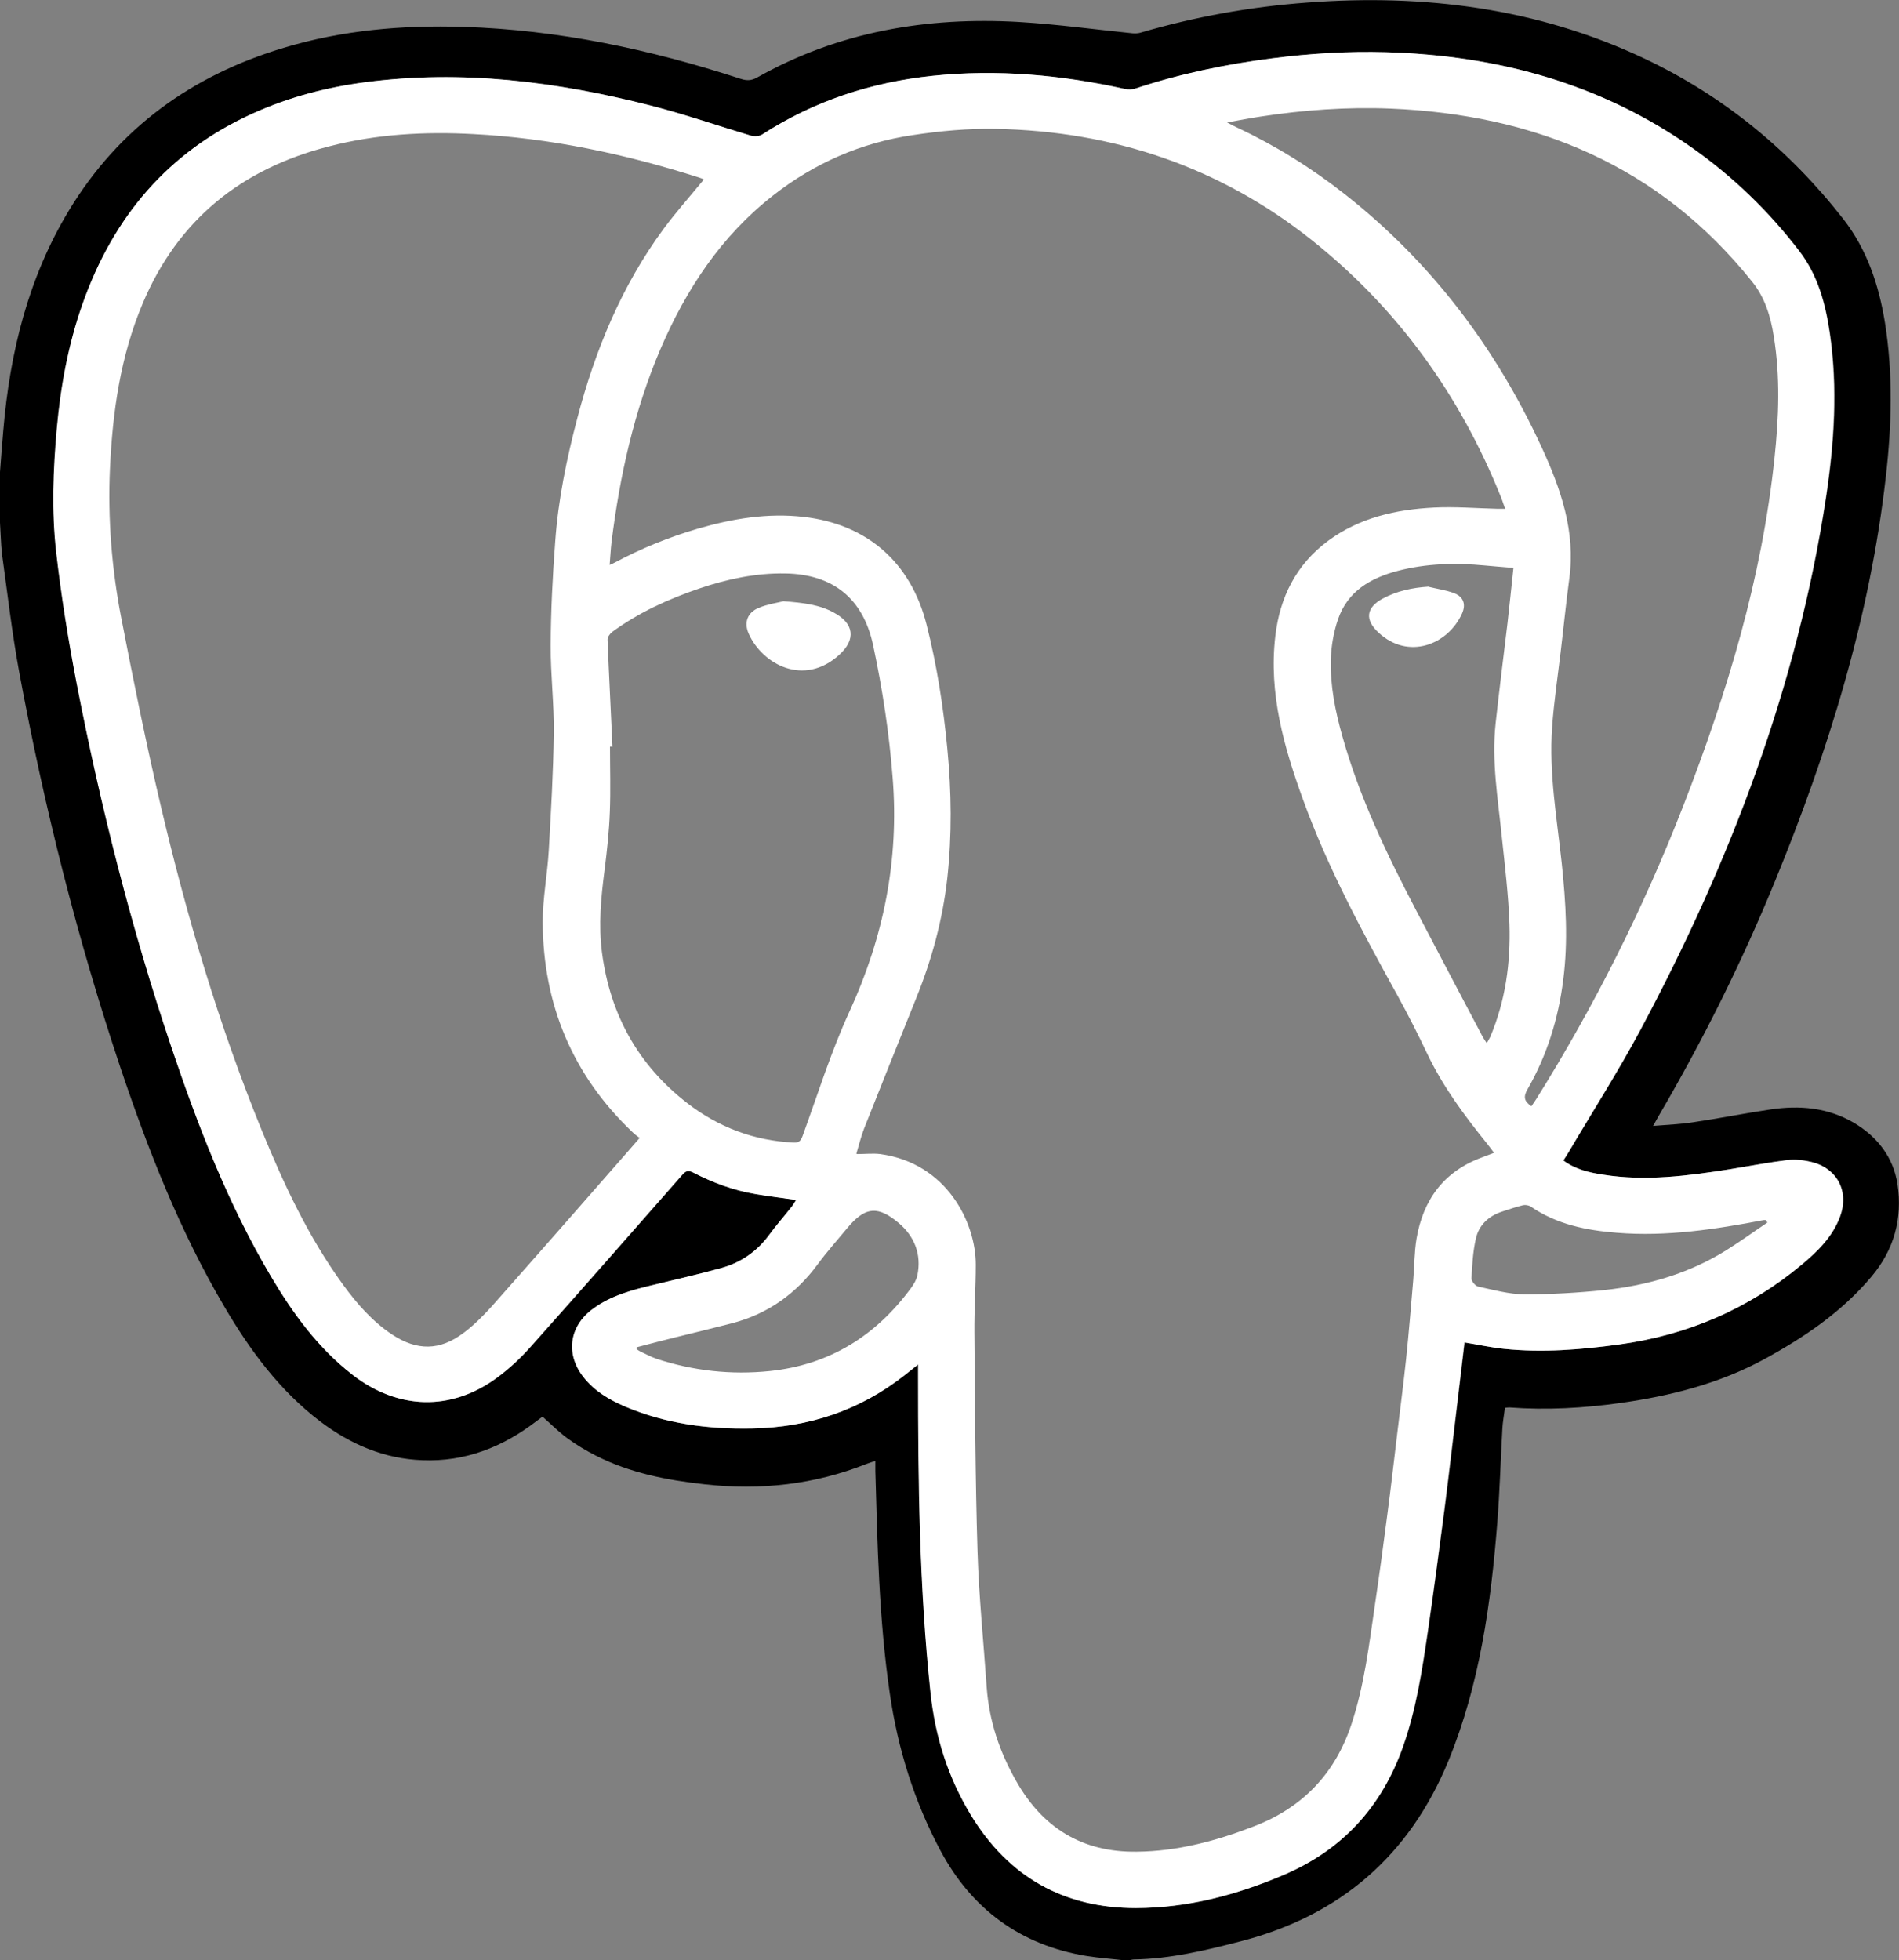 <?xml version="1.0" encoding="UTF-8"?>
<svg id="Layer_2" data-name="Layer 2" xmlns="http://www.w3.org/2000/svg" viewBox="0 0 109.49 113.01">
  <rect x="0" y="0" width="109.49" height="113.01" fill="#808080" stroke="none"/>
  <defs>
    <style>
      .cls-1 {
        fill: #fff;
      }
    </style>
  </defs>
  <g id="Layer_1-2" data-name="Layer 1">
    <g id="cArKGD.tif">
      <g>
        <path d="m0,27.21c.06-.8.12-1.6.19-2.4.38-4.48,1.43-8.78,3.78-12.67,2.88-4.76,7.09-7.79,12.38-9.38,3.38-1.02,6.85-1.32,10.36-1.21,5.49.17,10.8,1.3,16.01,3,.34.11.61.1.93-.08,4.7-2.65,9.8-3.51,15.12-3.2,2.18.13,4.35.43,6.52.65.15.01.31.01.45-.03,3.14-.92,6.35-1.5,9.62-1.74,6.75-.51,13.28.31,19.46,3.23,4.56,2.16,8.36,5.28,11.46,9.25,1.37,1.76,2.05,3.81,2.4,5.98.47,2.95.39,5.91.05,8.87-.92,8.11-3.31,15.81-6.39,23.32-1.91,4.67-4.16,9.18-6.71,13.54-.09.15-.17.31-.32.57.85-.07,1.62-.1,2.37-.22,1.47-.22,2.93-.51,4.4-.73,1.68-.25,3.31-.11,4.81.77,1.35.8,2.27,1.98,2.51,3.53.3,1.98-.19,3.79-1.51,5.35-1.71,2.03-3.84,3.47-6.14,4.73-2.6,1.42-5.41,2.13-8.31,2.54-2.13.3-4.27.42-6.41.26-.07,0-.15.01-.26.02-.05.41-.13.81-.15,1.22-.1,1.79-.15,3.59-.29,5.38-.37,4.69-1.01,9.33-2.81,13.73-2.25,5.49-6.26,8.95-12,10.43-2.02.52-4.04,1.01-6.14,1.04-.1,0-.21.04-.31.06h-.18c-.75-.09-1.51-.14-2.26-.26-3.8-.63-6.6-2.7-8.4-6.06-1.52-2.84-2.47-5.9-2.93-9.09-.62-4.24-.71-8.51-.83-12.78,0-.18,0-.36,0-.61-.2.07-.35.11-.5.17-3.01,1.2-6.13,1.54-9.35,1.18-2.17-.24-4.29-.65-6.26-1.65-.57-.29-1.12-.62-1.63-.99-.5-.36-.94-.81-1.45-1.26-.09.07-.22.16-.35.26-1.94,1.49-4.1,2.35-6.58,2.25-2.2-.08-4.13-.91-5.87-2.22-2.36-1.79-4.07-4.12-5.55-6.64-2.56-4.34-4.38-9-5.98-13.75-2.5-7.46-4.41-15.08-5.84-22.81-.42-2.27-.68-4.56-1-6.85C.05,31.31.04,30.72,0,30.13c0-.97,0-1.95,0-2.92Zm45.91,41.98c-.09.14-.16.27-.25.38-.44.55-.9,1.07-1.31,1.64-.71.97-1.66,1.6-2.81,1.91-1.24.33-2.5.62-3.75.93-1.27.31-2.54.62-3.61,1.42-1.35,1-1.56,2.59-.53,3.91.63.8,1.48,1.31,2.39,1.7,2.34,1.01,4.82,1.33,7.35,1.27,3.26-.07,6.2-1.05,8.78-3.07.24-.19.48-.38.78-.62,0,.29,0,.49,0,.68,0,6.1.07,12.19.72,18.27.27,2.52,1.01,4.86,2.32,7.02,2.17,3.57,5.35,5.38,9.52,5.37,2.97,0,5.8-.75,8.51-1.91,3.39-1.44,5.66-3.93,6.89-7.41.76-2.16,1.1-4.41,1.43-6.66.34-2.37.66-4.75.97-7.13.27-2.12.52-4.25.77-6.38.13-1.05.25-2.1.37-3.12.79.13,1.53.3,2.28.37,2.22.23,4.43.05,6.63-.25,3.95-.54,7.47-2.05,10.53-4.6.91-.76,1.77-1.59,2.2-2.74.55-1.46-.13-2.81-1.63-3.18-.45-.11-.94-.17-1.4-.11-1.11.13-2.22.35-3.32.53-2.42.38-4.85.7-7.3.31-.8-.13-1.6-.31-2.29-.82.12-.19.22-.34.31-.49,1.38-2.34,2.85-4.63,4.13-7.03,5.17-9.67,9.04-19.79,10.7-30.69.48-3.15.69-6.32.22-9.49-.25-1.7-.69-3.34-1.76-4.73-1.74-2.27-3.78-4.25-6.11-5.9-5.3-3.76-11.29-5.37-17.71-5.56-2.19-.06-4.37.07-6.55.35-2.68.35-5.32.89-7.89,1.74-.19.06-.42.07-.61.03-3.66-.81-7.35-1.15-11.09-.76-3.55.37-6.84,1.45-9.84,3.39-.16.1-.43.13-.61.07-1.95-.57-3.87-1.25-5.83-1.75-5.39-1.37-10.86-2.07-16.43-1.34-2.24.29-4.4.86-6.46,1.79-4.91,2.21-8.09,5.98-9.85,11.01-.82,2.33-1.26,4.74-1.48,7.2-.21,2.37-.3,4.75-.03,7.11.29,2.51.69,5.02,1.17,7.51,1.38,7.11,3.15,14.11,5.46,20.98,1.53,4.56,3.27,9.05,5.73,13.21,1.27,2.16,2.73,4.17,4.74,5.72,2.6,2.01,5.65,2.1,8.3.16.71-.52,1.36-1.13,1.94-1.78,2.94-3.29,5.84-6.61,8.75-9.92.2-.23.34-.28.64-.13,1.14.59,2.33,1.02,3.6,1.24.76.13,1.52.22,2.34.34Z"/>
        <path class="cls-1" d="m45.91,69.18c-.82-.12-1.58-.21-2.34-.34-1.27-.21-2.46-.65-3.6-1.24-.3-.15-.44-.1-.64.13-2.91,3.31-5.82,6.63-8.75,9.92-.58.65-1.24,1.27-1.94,1.78-2.64,1.94-5.7,1.84-8.3-.16-2.01-1.56-3.47-3.57-4.74-5.72-2.46-4.16-4.19-8.64-5.73-13.21-2.31-6.86-4.08-13.87-5.46-20.98-.48-2.49-.88-4.99-1.17-7.51-.27-2.36-.18-4.74.03-7.11.22-2.46.66-4.87,1.48-7.2,1.77-5.03,4.94-8.8,9.85-11.01,2.06-.93,4.23-1.5,6.46-1.79,5.57-.73,11.03-.04,16.43,1.34,1.97.5,3.89,1.17,5.83,1.75.18.05.46.03.61-.07,3-1.94,6.3-3.02,9.84-3.39,3.74-.39,7.43-.05,11.09.76.19.04.42.04.61-.03,2.57-.85,5.21-1.4,7.89-1.74,2.18-.28,4.36-.41,6.55-.35,6.42.18,12.41,1.8,17.71,5.56,2.34,1.66,4.37,3.63,6.11,5.9,1.07,1.39,1.51,3.03,1.76,4.73.46,3.17.25,6.34-.22,9.49-1.66,10.89-5.53,21.02-10.7,30.69-1.28,2.39-2.75,4.69-4.13,7.03-.09.16-.19.31-.31.49.69.52,1.48.7,2.29.82,2.45.39,4.88.07,7.3-.31,1.11-.18,2.21-.39,3.32-.53.46-.05.95,0,1.4.11,1.5.37,2.19,1.72,1.63,3.18-.44,1.15-1.29,1.98-2.2,2.74-3.06,2.55-6.58,4.06-10.53,4.6-2.21.3-4.41.48-6.63.25-.75-.08-1.49-.24-2.28-.37-.12,1.01-.24,2.06-.37,3.12-.26,2.13-.5,4.25-.77,6.38-.31,2.38-.62,4.76-.97,7.13-.33,2.25-.67,4.5-1.43,6.66-1.22,3.48-3.5,5.97-6.89,7.41-2.72,1.16-5.54,1.9-8.51,1.91-4.17,0-7.35-1.8-9.52-5.37-1.31-2.16-2.05-4.5-2.32-7.02-.65-6.08-.72-12.17-.72-18.27,0-.2,0-.39,0-.68-.3.24-.54.43-.78.62-2.57,2.03-5.52,3.01-8.78,3.07-2.53.05-5-.27-7.35-1.27-.91-.39-1.76-.89-2.39-1.7-1.03-1.32-.82-2.91.53-3.91,1.07-.8,2.34-1.12,3.61-1.42,1.25-.3,2.51-.59,3.75-.93,1.15-.31,2.09-.94,2.81-1.91.41-.56.88-1.09,1.31-1.64.09-.11.16-.24.25-.38Zm3.48-2.65c.52,0,.95-.05,1.36,0,3.86.53,5.52,3.98,5.51,6.39,0,1.29-.09,2.58-.08,3.88.04,4.21.05,8.42.18,12.63.08,2.62.35,5.24.53,7.85.14,1.93.74,3.71,1.69,5.38,1.53,2.71,3.81,4.13,6.95,4.09,2.35-.02,4.59-.62,6.76-1.46,2.82-1.08,4.7-3.05,5.64-5.92.74-2.25,1.01-4.58,1.35-6.9.25-1.69.48-3.39.7-5.09.21-1.58.39-3.16.58-4.74.17-1.43.36-2.86.51-4.29.16-1.51.28-3.02.41-4.53.07-.8.06-1.61.19-2.4.38-2.25,1.57-3.88,3.76-4.69.22-.08.44-.17.71-.27-.16-.21-.28-.38-.41-.54-1.3-1.61-2.53-3.27-3.43-5.15-.54-1.14-1.11-2.26-1.72-3.37-2.02-3.66-4.01-7.33-5.44-11.27-1.11-3.05-2-6.15-1.61-9.46.26-2.24,1.2-4.12,3.04-5.49,1.82-1.34,3.92-1.81,6.12-1.92,1.19-.06,2.4.04,3.6.07.14,0,.28,0,.49,0-.11-.3-.17-.51-.26-.72-2.36-5.86-5.94-10.83-10.89-14.77-5.32-4.23-11.45-6.28-18.21-6.41-1.6-.03-3.22.12-4.8.36-2.98.44-5.68,1.62-8.06,3.49-2.99,2.34-5,5.4-6.48,8.84-1.52,3.56-2.34,7.29-2.82,11.11-.05.43-.07.85-.11,1.34.15-.07.22-.09.28-.13,1.53-.82,3.13-1.47,4.8-1.96,2-.58,4.03-.92,6.11-.68,3.66.42,6.17,2.62,7.08,6.2.6,2.35.97,4.75,1.2,7.16.24,2.49.27,4.97,0,7.45-.27,2.42-.9,4.73-1.81,6.97-1,2.49-2,4.98-2.99,7.48-.18.46-.29.94-.44,1.43Zm-8.81-56.19c-.07-.03-.16-.07-.26-.1-4.25-1.36-8.59-2.28-13.04-2.51-2.79-.15-5.58,0-8.31.71-5.05,1.29-8.71,4.22-10.75,9.07-1.28,3.04-1.73,6.24-1.88,9.5-.13,2.89.1,5.77.65,8.61.7,3.61,1.43,7.22,2.27,10.8,1.5,6.38,3.35,12.66,5.83,18.74,1.27,3.11,2.69,6.15,4.68,8.89.8,1.1,1.69,2.12,2.83,2.88,1.44.95,2.75.95,4.13-.09.6-.45,1.15-1,1.65-1.56,2.65-2.99,5.29-6,7.92-9.01.18-.2.35-.41.58-.67-.15-.11-.28-.2-.38-.3-3.49-3.3-5.19-7.39-5.21-12.15,0-1.37.27-2.74.35-4.12.13-2.26.26-4.52.29-6.78.02-1.68-.19-3.37-.18-5.05.01-1.99.11-3.97.26-5.96.17-2.42.66-4.8,1.28-7.15,1.03-3.92,2.56-7.63,4.98-10.91.72-.97,1.53-1.88,2.31-2.83Zm47.72,53.43c.1-.15.19-.28.27-.4,3.37-5.39,6.2-11.04,8.5-16.96,2.51-6.46,4.51-13.06,5.24-19.99.25-2.35.34-4.69-.04-7.03-.18-1.13-.5-2.22-1.24-3.14-5.35-6.69-12.48-9.64-20.86-9.99-2.51-.1-5.01.08-7.49.46-.61.09-1.21.21-1.93.34.27.14.43.23.59.3,2.21,1.04,4.27,2.32,6.19,3.83,4.99,3.92,8.7,8.84,11.35,14.58,1.11,2.41,1.97,4.87,1.6,7.59-.19,1.41-.33,2.83-.5,4.24-.17,1.44-.39,2.88-.49,4.33-.19,2.65.28,5.27.56,7.89.23,2.22.37,4.44.08,6.67-.28,2.24-.94,4.36-2.06,6.31-.24.42-.21.68.22.97Zm-52.98-20.73c-.05,0-.1,0-.15,0,0,1.26.04,2.52-.01,3.78-.04,1.1-.16,2.21-.3,3.31-.21,1.6-.36,3.2-.15,4.8.47,3.56,2.08,6.47,4.92,8.67,1.8,1.39,3.85,2.16,6.13,2.27.29.01.4-.08.51-.37.88-2.41,1.64-4.87,2.71-7.19,1.97-4.29,2.86-8.73,2.49-13.44-.2-2.59-.59-5.15-1.13-7.68-.58-2.69-2.31-4.08-5.05-4.13-1.71-.03-3.35.32-4.95.86-1.79.61-3.5,1.38-5.04,2.51-.13.1-.28.3-.27.45.08,2.05.19,4.09.28,6.14Zm51.93-10.3c-.59-.05-1.11-.09-1.64-.14-1.69-.16-3.37-.12-5.02.31-1.57.41-2.9,1.18-3.45,2.81-.25.73-.39,1.54-.41,2.31-.04,1.51.26,2.98.67,4.43.99,3.53,2.57,6.81,4.26,10.04,1.27,2.42,2.54,4.84,3.82,7.26.06.11.14.22.24.38.09-.16.15-.26.2-.36.88-2.08,1.18-4.27,1.11-6.5-.06-1.71-.27-3.42-.45-5.12-.22-2.14-.58-4.27-.35-6.44.21-1.94.46-3.88.69-5.82.12-1.03.22-2.07.34-3.17Zm-50.54,44.92s0,.08,0,.12c.07.05.14.1.22.14.3.14.6.3.91.41,2.13.7,4.31.94,6.55.71,3.44-.36,6.11-2.03,8.14-4.79.16-.22.31-.47.36-.72.26-1.22-.18-2.27-1.07-3.02-1.19-1-1.88-.91-2.79.08-.06.07-.12.14-.18.21-.57.69-1.17,1.36-1.7,2.08-1.25,1.7-2.87,2.86-4.92,3.4-1.08.28-2.17.54-3.26.81-.76.19-1.51.38-2.26.58Zm65.18-7.2s-.05-.08-.08-.12c-.04,0-.09-.01-.13,0-2.79.53-5.58.96-8.44.73-1.78-.14-3.48-.48-4.98-1.51-.12-.08-.31-.11-.45-.08-.41.1-.81.24-1.21.37-.78.26-1.34.78-1.51,1.57-.17.75-.21,1.53-.25,2.29,0,.15.22.42.38.46.88.19,1.78.44,2.67.45,1.54,0,3.09-.09,4.63-.25,2.5-.27,4.88-.96,7.02-2.3.8-.5,1.57-1.06,2.36-1.59Z"/>
        <path class="cls-1" d="m45.15,34.66c1.18.09,2.11.2,2.95.67,1.14.62,1.26,1.53.3,2.41-2.04,1.87-4.44.56-5.23-1.2-.29-.65-.08-1.23.58-1.5.51-.21,1.07-.29,1.39-.37Z"/>
        <path class="cls-1" d="m82.37,33.83c.49.12,1.01.19,1.48.37.53.21.68.64.45,1.16-.81,1.81-3.1,2.71-4.82,1.11-.8-.74-.72-1.44.24-1.96.82-.44,1.7-.63,2.65-.69Z"/>
      </g>
    </g>
  </g>
</svg>